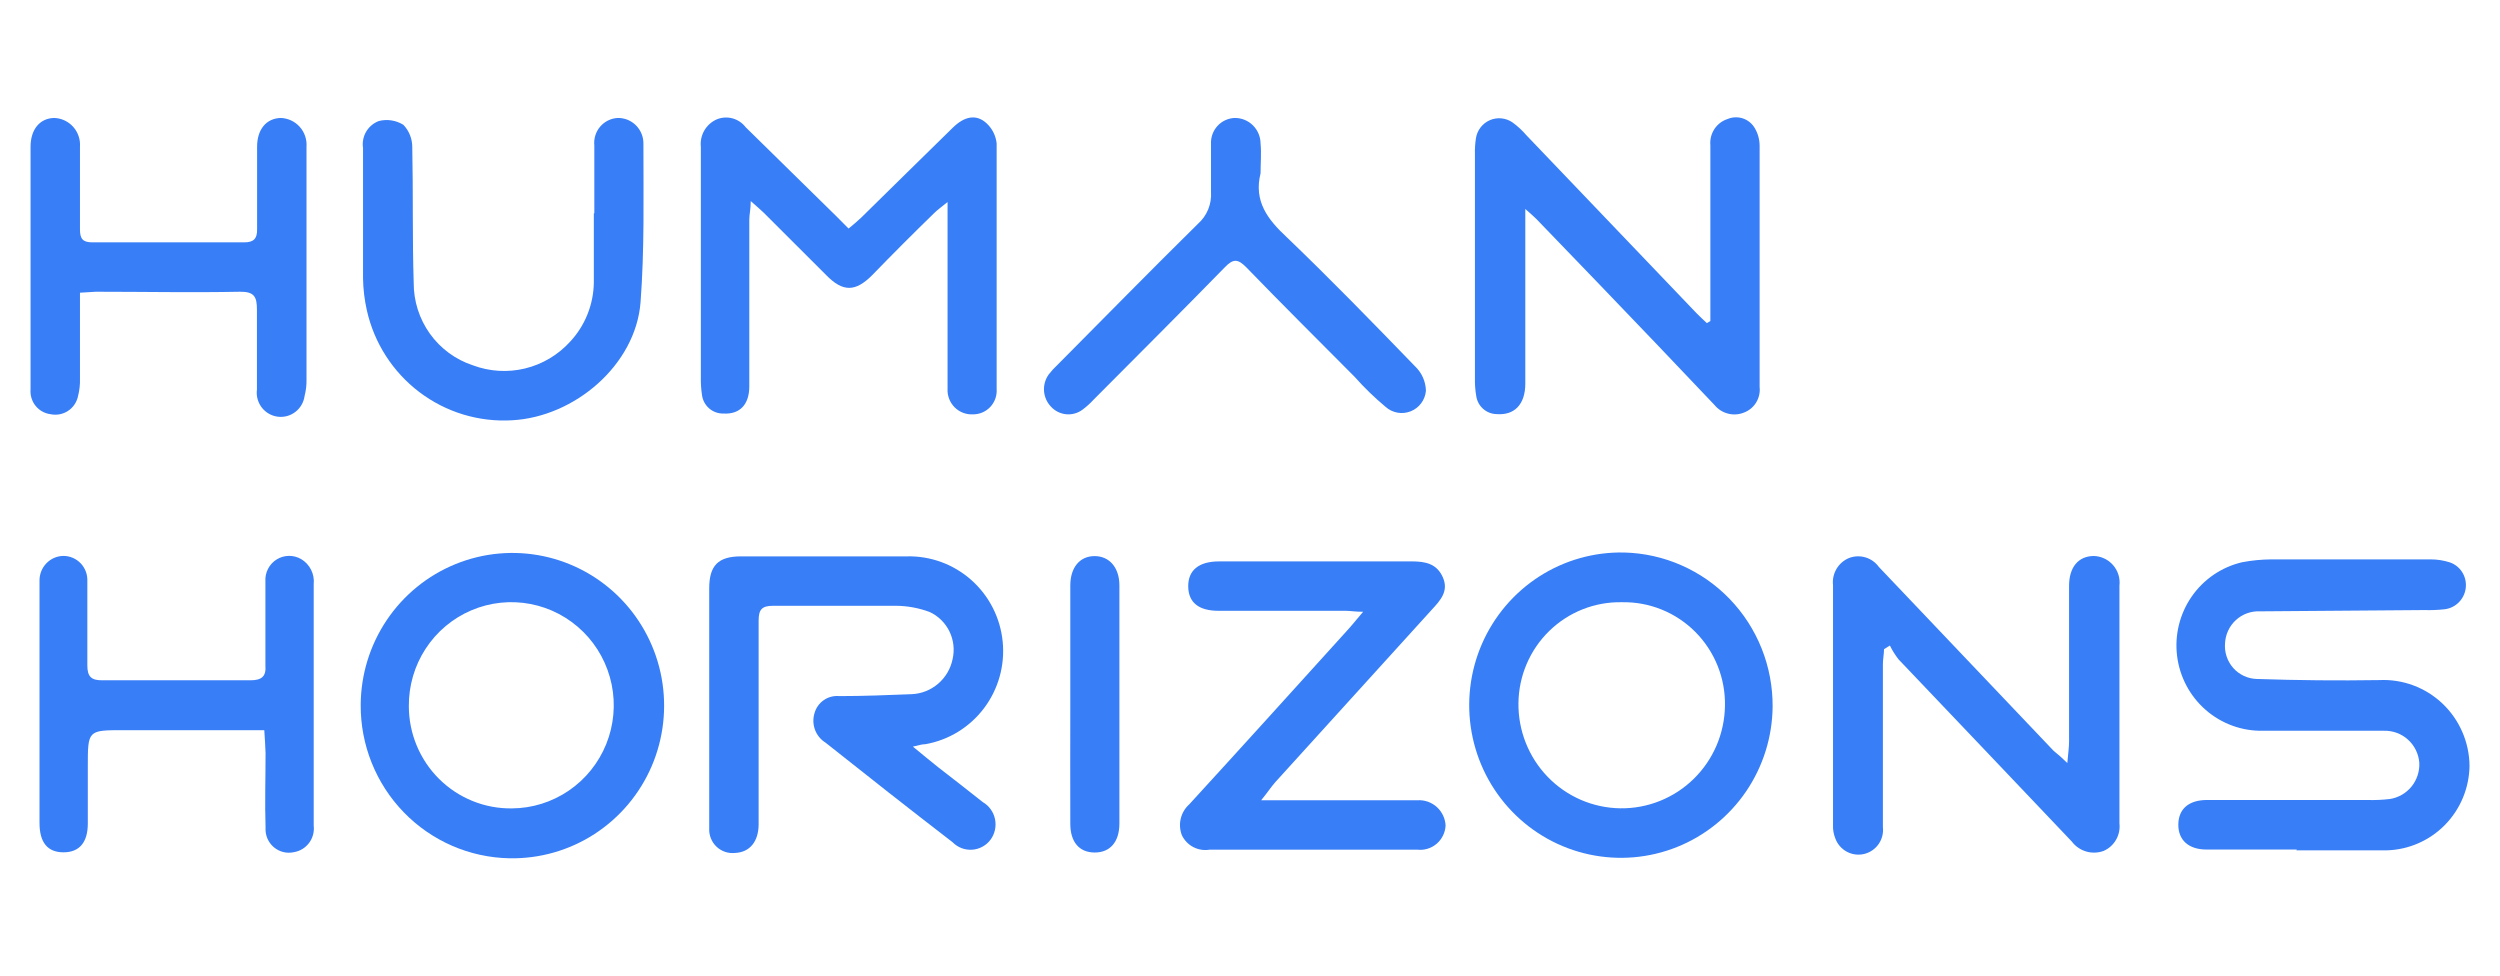 <svg width="164" height="64" viewBox="0 0 164 64" fill="none" xmlns="http://www.w3.org/2000/svg">
<path d="M150.673 55.73H144.753C143.576 55.73 142.888 55.112 142.898 54.084C142.909 53.056 143.597 52.479 144.785 52.479H155.268C155.769 52.495 156.271 52.474 156.769 52.416C157.327 52.331 157.835 52.041 158.193 51.601C158.551 51.161 158.734 50.603 158.707 50.036C158.662 49.454 158.397 48.913 157.966 48.522C157.536 48.132 156.973 47.923 156.394 47.938C153.747 47.938 151.089 47.938 148.442 47.938C147.068 47.964 145.732 47.477 144.694 46.57C143.655 45.664 142.986 44.403 142.817 43.029C142.647 41.656 142.989 40.269 143.775 39.134C144.562 37.999 145.738 37.198 147.077 36.884C147.713 36.763 148.358 36.7 149.005 36.695H159.426C159.865 36.693 160.301 36.76 160.718 36.895C161.04 37.008 161.316 37.224 161.504 37.51C161.692 37.796 161.782 38.136 161.761 38.478C161.739 38.852 161.587 39.206 161.331 39.478C161.076 39.751 160.734 39.924 160.364 39.968C159.925 40.016 159.482 40.034 159.041 40.02L148.255 40.104C147.967 40.09 147.68 40.133 147.409 40.231C147.138 40.328 146.889 40.479 146.676 40.674C146.463 40.869 146.291 41.104 146.168 41.366C146.046 41.628 145.976 41.912 145.962 42.201C145.938 42.495 145.973 42.789 146.067 43.068C146.16 43.347 146.308 43.604 146.503 43.823C146.699 44.042 146.936 44.218 147.201 44.342C147.467 44.465 147.754 44.532 148.046 44.54C150.728 44.631 153.406 44.656 156.081 44.614C156.84 44.577 157.599 44.695 158.311 44.96C159.024 45.225 159.676 45.632 160.229 46.157C160.781 46.682 161.223 47.314 161.527 48.014C161.832 48.715 161.993 49.47 162 50.235C161.982 51.688 161.405 53.077 160.391 54.112C159.377 55.146 158.004 55.745 156.56 55.783C154.591 55.783 152.621 55.783 150.641 55.783L150.673 55.73Z" fill="#377EF7"/>
<path d="M59.885 48.978C60.551 49.524 61.041 49.933 61.531 50.321C62.511 51.086 63.501 51.842 64.47 52.618C64.674 52.736 64.851 52.898 64.99 53.09C65.128 53.283 65.225 53.502 65.273 53.735C65.321 53.968 65.32 54.208 65.269 54.44C65.219 54.672 65.121 54.891 64.98 55.082C64.838 55.273 64.657 55.431 64.448 55.544C64.24 55.658 64.01 55.725 63.773 55.741C63.537 55.757 63.3 55.721 63.078 55.637C62.857 55.552 62.656 55.42 62.49 55.25C59.687 53.09 56.894 50.898 54.153 48.716C53.836 48.519 53.593 48.221 53.463 47.87C53.333 47.519 53.323 47.134 53.434 46.776C53.532 46.43 53.747 46.13 54.042 45.927C54.337 45.724 54.693 45.631 55.049 45.664C56.633 45.664 58.227 45.601 59.812 45.538C60.448 45.51 61.057 45.268 61.542 44.852C62.027 44.437 62.361 43.87 62.49 43.242C62.631 42.631 62.559 41.99 62.286 41.426C62.013 40.863 61.555 40.411 60.989 40.148C60.272 39.88 59.514 39.742 58.749 39.739C56.07 39.739 53.392 39.739 50.714 39.739C49.953 39.739 49.766 40.011 49.766 40.725C49.766 45.171 49.766 49.618 49.766 54.065C49.766 55.208 49.182 55.911 48.223 55.953C48.002 55.977 47.779 55.953 47.568 55.882C47.357 55.811 47.164 55.695 47.002 55.541C46.841 55.387 46.714 55.2 46.632 54.992C46.549 54.784 46.513 54.561 46.525 54.338C46.525 52.733 46.525 51.139 46.525 49.534C46.525 45.885 46.525 42.245 46.525 38.596C46.525 37.106 47.108 36.498 48.609 36.498H59.478C61.035 36.458 62.55 37.012 63.718 38.049C64.887 39.086 65.622 40.529 65.776 42.09C65.931 43.65 65.493 45.211 64.551 46.459C63.609 47.708 62.232 48.552 60.697 48.821C60.489 48.821 60.333 48.873 59.885 48.978Z" fill="#377EF7"/>
<path d="M135.617 50.054C135.669 49.456 135.731 49.005 135.731 48.659C135.731 45.548 135.731 42.433 135.731 39.315C135.731 39.021 135.731 38.727 135.731 38.434C135.731 37.196 136.346 36.494 137.326 36.473C137.57 36.475 137.811 36.53 138.034 36.633C138.256 36.735 138.454 36.884 138.615 37.069C138.777 37.254 138.897 37.471 138.97 37.706C139.042 37.942 139.064 38.19 139.035 38.434C139.035 43.625 139.035 48.817 139.035 54.008C139.079 54.383 139.001 54.762 138.813 55.089C138.625 55.416 138.337 55.673 137.993 55.822C137.625 55.956 137.225 55.968 136.85 55.857C136.475 55.746 136.145 55.517 135.908 55.203C132.126 51.208 128.322 47.233 124.539 43.248C124.322 42.967 124.133 42.665 123.976 42.346L123.591 42.587C123.591 42.912 123.518 43.237 123.518 43.573V54.249C123.564 54.646 123.464 55.046 123.236 55.373C123.007 55.7 122.667 55.931 122.281 56.022C121.894 56.113 121.487 56.057 121.139 55.866C120.79 55.674 120.524 55.36 120.391 54.983C120.283 54.71 120.234 54.417 120.246 54.123C120.246 48.88 120.246 43.636 120.246 38.392C120.204 38.021 120.283 37.647 120.471 37.325C120.659 37.004 120.945 36.752 121.288 36.609C121.634 36.473 122.016 36.458 122.372 36.564C122.729 36.67 123.04 36.893 123.257 37.196C127.092 41.224 130.913 45.244 134.72 49.257C135.002 49.477 135.231 49.687 135.617 50.054Z" fill="#377EF7"/>
<path d="M112.2 21.061V20.012C112.2 16.52 112.2 13.017 112.2 9.525C112.166 9.15 112.26 8.776 112.467 8.463C112.673 8.15 112.98 7.918 113.336 7.805C113.64 7.678 113.979 7.661 114.294 7.756C114.609 7.852 114.882 8.054 115.066 8.329C115.303 8.694 115.429 9.12 115.431 9.556C115.431 14.8 115.431 20.107 115.431 25.382C115.471 25.74 115.39 26.102 115.201 26.408C115.012 26.714 114.726 26.948 114.389 27.07C114.057 27.201 113.693 27.222 113.349 27.131C113.004 27.041 112.697 26.843 112.471 26.567C109.928 23.882 107.379 21.211 104.822 18.554L100.779 14.359C100.601 14.181 100.403 14.013 100.06 13.709C100.06 14.191 100.06 14.496 100.06 14.758C100.06 18.229 100.06 21.69 100.06 25.162C100.06 26.535 99.341 27.259 98.173 27.165C97.846 27.158 97.532 27.034 97.287 26.814C97.043 26.595 96.884 26.296 96.84 25.969C96.775 25.588 96.747 25.202 96.756 24.816V10.133C96.746 9.782 96.767 9.431 96.819 9.084C96.857 8.822 96.961 8.575 97.121 8.365C97.28 8.155 97.491 7.99 97.732 7.885C97.973 7.78 98.237 7.738 98.498 7.765C98.76 7.791 99.01 7.884 99.226 8.035C99.56 8.278 99.864 8.56 100.133 8.874C103.856 12.769 107.573 16.656 111.283 20.537C111.502 20.767 111.742 20.977 111.971 21.197L112.2 21.061Z" fill="#377EF7"/>
<path d="M55.667 14.994C55.969 14.742 56.24 14.522 56.49 14.281C58.491 12.32 60.492 10.338 62.503 8.377C63.275 7.621 64.035 7.475 64.702 8.072C65.083 8.417 65.324 8.892 65.38 9.404C65.38 14.774 65.38 20.144 65.38 25.513C65.395 25.727 65.367 25.943 65.296 26.145C65.225 26.348 65.113 26.533 64.967 26.69C64.821 26.847 64.644 26.971 64.448 27.056C64.252 27.14 64.04 27.183 63.827 27.181C63.605 27.193 63.383 27.158 63.175 27.078C62.967 26.998 62.778 26.875 62.621 26.716C62.464 26.558 62.341 26.368 62.262 26.159C62.182 25.95 62.148 25.726 62.16 25.503C62.16 23.133 62.16 20.752 62.16 18.382V13.253C61.753 13.589 61.503 13.757 61.295 13.966C59.905 15.316 58.547 16.676 57.22 18.046C56.115 19.158 55.292 19.168 54.198 18.046L50.113 13.966C49.894 13.757 49.654 13.547 49.248 13.19C49.248 13.736 49.154 14.071 49.154 14.407C49.154 18.057 49.154 21.696 49.154 25.346C49.154 26.552 48.518 27.191 47.455 27.128C47.111 27.136 46.777 27.015 46.517 26.788C46.257 26.561 46.09 26.245 46.049 25.901C45.993 25.523 45.968 25.141 45.976 24.758V9.635C45.936 9.262 46.015 8.886 46.203 8.561C46.39 8.237 46.676 7.981 47.018 7.831C47.346 7.695 47.71 7.672 48.053 7.765C48.395 7.858 48.698 8.062 48.914 8.345L54.865 14.187L55.667 14.994Z" fill="#377EF7"/>
<path d="M23.662 46.235C23.673 44.248 24.27 42.31 25.379 40.666C26.487 39.022 28.056 37.747 29.887 37.003C31.717 36.258 33.726 36.079 35.658 36.487C37.59 36.895 39.357 37.872 40.736 39.293C42.115 40.715 43.043 42.517 43.401 44.471C43.759 46.425 43.532 48.441 42.749 50.265C41.965 52.088 40.66 53.636 39.001 54.711C37.341 55.786 35.401 56.34 33.427 56.303C30.81 56.256 28.317 55.173 26.489 53.288C24.661 51.403 23.645 48.869 23.662 46.235ZM33.583 53.031C34.913 53.023 36.21 52.617 37.311 51.867C38.412 51.116 39.267 50.054 39.768 48.814C40.269 47.574 40.393 46.212 40.125 44.902C39.856 43.591 39.208 42.39 38.261 41.45C37.314 40.51 36.111 39.874 34.805 39.623C33.499 39.371 32.148 39.515 30.923 40.036C29.699 40.557 28.655 41.432 27.924 42.551C27.194 43.669 26.81 44.98 26.82 46.319C26.82 47.208 26.995 48.089 27.336 48.909C27.677 49.73 28.177 50.474 28.806 51.099C29.436 51.723 30.182 52.216 31.002 52.547C31.822 52.879 32.699 53.043 33.583 53.031Z" fill="#377EF7"/>
<path d="M116.284 46.355C116.265 48.341 115.659 50.276 114.545 51.915C113.43 53.554 111.856 54.822 110.023 55.559C108.191 56.296 106.182 56.467 104.252 56.052C102.322 55.637 100.558 54.654 99.185 53.227C97.811 51.801 96.891 49.996 96.539 48.041C96.188 46.087 96.422 44.071 97.211 42.251C98.001 40.431 99.31 38.888 100.973 37.818C102.636 36.749 104.578 36.201 106.551 36.245C109.166 36.31 111.651 37.407 113.471 39.297C115.291 41.188 116.301 43.722 116.284 46.355ZM106.394 39.506C105.517 39.488 104.644 39.645 103.828 39.968C103.011 40.291 102.265 40.773 101.635 41.388C101.004 42.002 100.5 42.736 100.153 43.547C99.805 44.358 99.621 45.23 99.61 46.113C99.598 47.009 99.761 47.898 100.09 48.729C100.419 49.561 100.908 50.32 101.528 50.961C102.148 51.603 102.888 52.116 103.705 52.47C104.522 52.824 105.401 53.012 106.29 53.025C107.18 53.037 108.063 52.873 108.889 52.542C109.716 52.211 110.47 51.719 111.107 51.095C111.745 50.471 112.254 49.726 112.606 48.904C112.958 48.081 113.145 47.197 113.158 46.302C113.175 45.404 113.011 44.512 112.677 43.679C112.343 42.846 111.846 42.09 111.214 41.455C110.582 40.82 109.83 40.32 109.002 39.986C108.173 39.651 107.287 39.488 106.394 39.506Z" fill="#377EF7"/>
<path d="M82.732 52.497H89.453C90.631 52.497 91.808 52.497 92.986 52.497C93.215 52.482 93.445 52.514 93.663 52.59C93.88 52.666 94.08 52.784 94.251 52.938C94.423 53.092 94.562 53.279 94.662 53.488C94.761 53.696 94.819 53.923 94.831 54.154C94.819 54.384 94.761 54.609 94.659 54.816C94.558 55.022 94.415 55.205 94.24 55.354C94.065 55.503 93.862 55.613 93.642 55.679C93.423 55.745 93.192 55.765 92.965 55.737C88.432 55.737 83.899 55.737 79.355 55.737C78.991 55.8 78.616 55.741 78.287 55.571C77.958 55.401 77.693 55.128 77.532 54.793C77.396 54.445 77.37 54.062 77.458 53.698C77.545 53.334 77.742 53.006 78.021 52.759C81.471 48.994 84.899 45.197 88.328 41.411C88.661 41.055 88.963 40.667 89.422 40.132C88.891 40.132 88.578 40.069 88.276 40.069H79.939C78.636 40.069 77.959 39.523 77.948 38.475C77.938 37.426 78.615 36.828 79.981 36.828C84.149 36.828 88.401 36.828 92.621 36.828C93.507 36.828 94.257 36.975 94.653 37.877C95.049 38.779 94.487 39.387 93.945 39.974L83.638 51.333C83.367 51.647 83.159 51.972 82.732 52.497Z" fill="#377EF7"/>
<path d="M5.246 19.201C5.246 21.12 5.246 22.987 5.246 24.843C5.257 25.225 5.215 25.606 5.121 25.976C5.081 26.174 5.003 26.362 4.891 26.53C4.779 26.697 4.635 26.84 4.467 26.952C4.299 27.063 4.112 27.139 3.915 27.177C3.717 27.215 3.515 27.213 3.318 27.172C2.933 27.124 2.581 26.928 2.336 26.625C2.091 26.322 1.973 25.936 2.005 25.546C2.005 22.61 2.005 19.673 2.005 16.737C2.005 14.366 2.005 11.996 2.005 9.626C2.005 8.483 2.62 7.759 3.548 7.738C3.784 7.745 4.017 7.799 4.232 7.899C4.446 7.998 4.639 8.14 4.798 8.317C4.956 8.493 5.078 8.7 5.155 8.925C5.232 9.15 5.263 9.389 5.246 9.626C5.246 11.43 5.246 13.244 5.246 15.048C5.246 15.656 5.423 15.898 6.049 15.898C9.369 15.898 12.697 15.898 16.032 15.898C16.636 15.898 16.876 15.656 16.866 15.048C16.866 13.244 16.866 11.43 16.866 9.626C16.866 8.483 17.47 7.77 18.408 7.738C18.644 7.745 18.877 7.799 19.092 7.899C19.307 7.998 19.499 8.14 19.658 8.317C19.817 8.493 19.939 8.7 20.015 8.925C20.093 9.15 20.124 9.389 20.107 9.626C20.107 10.675 20.107 11.724 20.107 12.825V24.917C20.113 25.271 20.071 25.623 19.982 25.966C19.928 26.383 19.711 26.762 19.38 27.018C19.049 27.275 18.63 27.389 18.215 27.334C17.801 27.28 17.424 27.062 17.169 26.729C16.914 26.396 16.801 25.974 16.855 25.557C16.855 23.805 16.855 22.054 16.855 20.313C16.855 19.463 16.678 19.128 15.74 19.138C12.614 19.201 9.488 19.138 6.288 19.138C5.976 19.159 5.642 19.18 5.246 19.201Z" fill="#377EF7"/>
<path d="M17.338 47.899H8.105C5.76 47.899 5.76 47.899 5.76 50.29C5.76 51.538 5.76 52.786 5.76 54.024C5.76 55.261 5.208 55.912 4.166 55.912C3.124 55.912 2.592 55.272 2.592 53.982C2.592 49.367 2.592 44.742 2.592 40.117C2.592 39.436 2.592 38.754 2.592 38.072C2.592 37.654 2.754 37.252 3.044 36.952C3.334 36.652 3.729 36.478 4.145 36.468C4.359 36.466 4.572 36.508 4.77 36.593C4.968 36.677 5.146 36.801 5.295 36.957C5.443 37.113 5.558 37.298 5.633 37.501C5.708 37.703 5.74 37.919 5.729 38.135C5.729 39.97 5.729 41.806 5.729 43.641C5.729 44.365 5.968 44.637 6.708 44.627C9.946 44.627 13.187 44.627 16.431 44.627C17.161 44.627 17.473 44.375 17.411 43.652C17.411 41.816 17.411 39.97 17.411 38.135C17.393 37.851 17.453 37.567 17.583 37.315C17.713 37.062 17.909 36.849 18.149 36.7C18.39 36.55 18.666 36.469 18.949 36.465C19.232 36.461 19.511 36.535 19.756 36.677C20.036 36.843 20.262 37.086 20.408 37.379C20.554 37.671 20.613 37.999 20.579 38.324C20.579 40.967 20.579 43.568 20.579 46.242C20.579 48.916 20.579 51.486 20.579 54.16C20.627 54.562 20.52 54.967 20.279 55.291C20.039 55.615 19.683 55.834 19.287 55.901C19.054 55.954 18.813 55.951 18.581 55.894C18.35 55.836 18.136 55.725 17.954 55.569C17.773 55.413 17.631 55.217 17.538 54.996C17.446 54.775 17.406 54.536 17.421 54.297C17.369 52.66 17.421 51.035 17.421 49.399C17.411 48.937 17.369 48.476 17.338 47.899Z" fill="#377EF7"/>
<path d="M38.988 13.989C38.988 12.51 38.988 11.021 38.988 9.542C38.965 9.321 38.987 9.097 39.053 8.884C39.119 8.671 39.228 8.475 39.372 8.306C39.517 8.137 39.694 7.999 39.893 7.902C40.092 7.804 40.309 7.749 40.53 7.738C40.752 7.736 40.972 7.778 41.178 7.862C41.383 7.947 41.57 8.072 41.726 8.23C41.883 8.389 42.006 8.577 42.089 8.785C42.172 8.992 42.212 9.214 42.208 9.437C42.208 12.909 42.281 16.391 42.02 19.831C41.697 23.942 37.696 27.35 33.59 27.57C31.41 27.699 29.256 27.044 27.511 25.722C25.767 24.401 24.545 22.499 24.065 20.355C23.91 19.666 23.826 18.963 23.815 18.258C23.815 15.405 23.815 12.563 23.815 9.71C23.758 9.339 23.831 8.96 24.021 8.637C24.211 8.314 24.506 8.067 24.857 7.938C25.127 7.869 25.409 7.856 25.685 7.9C25.96 7.943 26.224 8.041 26.462 8.189C26.837 8.581 27.046 9.103 27.045 9.647C27.108 12.615 27.045 15.583 27.139 18.551C27.133 19.75 27.505 20.92 28.201 21.892C28.898 22.865 29.884 23.59 31.016 23.963C32.113 24.375 33.307 24.448 34.446 24.171C35.584 23.895 36.614 23.281 37.404 22.41C38.381 21.359 38.934 19.98 38.956 18.541C38.956 17.03 38.956 15.51 38.956 13.999L38.988 13.989Z" fill="#377EF7"/>
<path d="M82.693 11.367C82.234 13.202 83.162 14.398 84.412 15.562C87.288 18.32 90.071 21.183 92.843 24.047C93.058 24.253 93.23 24.5 93.35 24.774C93.469 25.047 93.534 25.342 93.541 25.641C93.514 25.936 93.405 26.218 93.228 26.455C93.051 26.692 92.812 26.875 92.538 26.983C92.264 27.092 91.965 27.122 91.675 27.07C91.385 27.018 91.114 26.887 90.894 26.689C90.169 26.084 89.49 25.425 88.862 24.718C86.486 22.327 84.1 19.956 81.755 17.534C81.213 16.988 80.911 16.947 80.348 17.534C77.503 20.449 74.617 23.323 71.74 26.218C71.521 26.456 71.281 26.674 71.021 26.868C70.712 27.102 70.326 27.212 69.941 27.175C69.555 27.138 69.197 26.957 68.937 26.669C68.674 26.391 68.515 26.029 68.488 25.646C68.462 25.263 68.569 24.883 68.791 24.571C68.97 24.337 69.169 24.12 69.385 23.921C72.449 20.837 75.492 17.733 78.587 14.681C78.881 14.422 79.111 14.097 79.259 13.733C79.407 13.369 79.469 12.976 79.442 12.584C79.442 11.535 79.442 10.486 79.442 9.437C79.432 9.223 79.464 9.009 79.537 8.807C79.61 8.605 79.722 8.42 79.866 8.262C80.01 8.104 80.184 7.977 80.378 7.887C80.572 7.797 80.781 7.746 80.994 7.738C81.215 7.736 81.435 7.777 81.64 7.86C81.846 7.943 82.032 8.066 82.19 8.222C82.348 8.378 82.474 8.564 82.56 8.769C82.646 8.974 82.692 9.194 82.693 9.416C82.755 10.056 82.693 10.717 82.693 11.367Z" fill="#377EF7"/>
<path d="M70.212 46.224C70.212 43.623 70.212 40.98 70.212 38.41C70.212 37.225 70.837 36.48 71.806 36.48C72.775 36.48 73.432 37.236 73.432 38.4C73.432 43.608 73.432 48.817 73.432 54.026C73.432 55.222 72.828 55.925 71.817 55.925C70.806 55.925 70.212 55.243 70.212 54.037C70.201 51.436 70.212 48.824 70.212 46.224Z" fill="#377EF7"/>
</svg>
